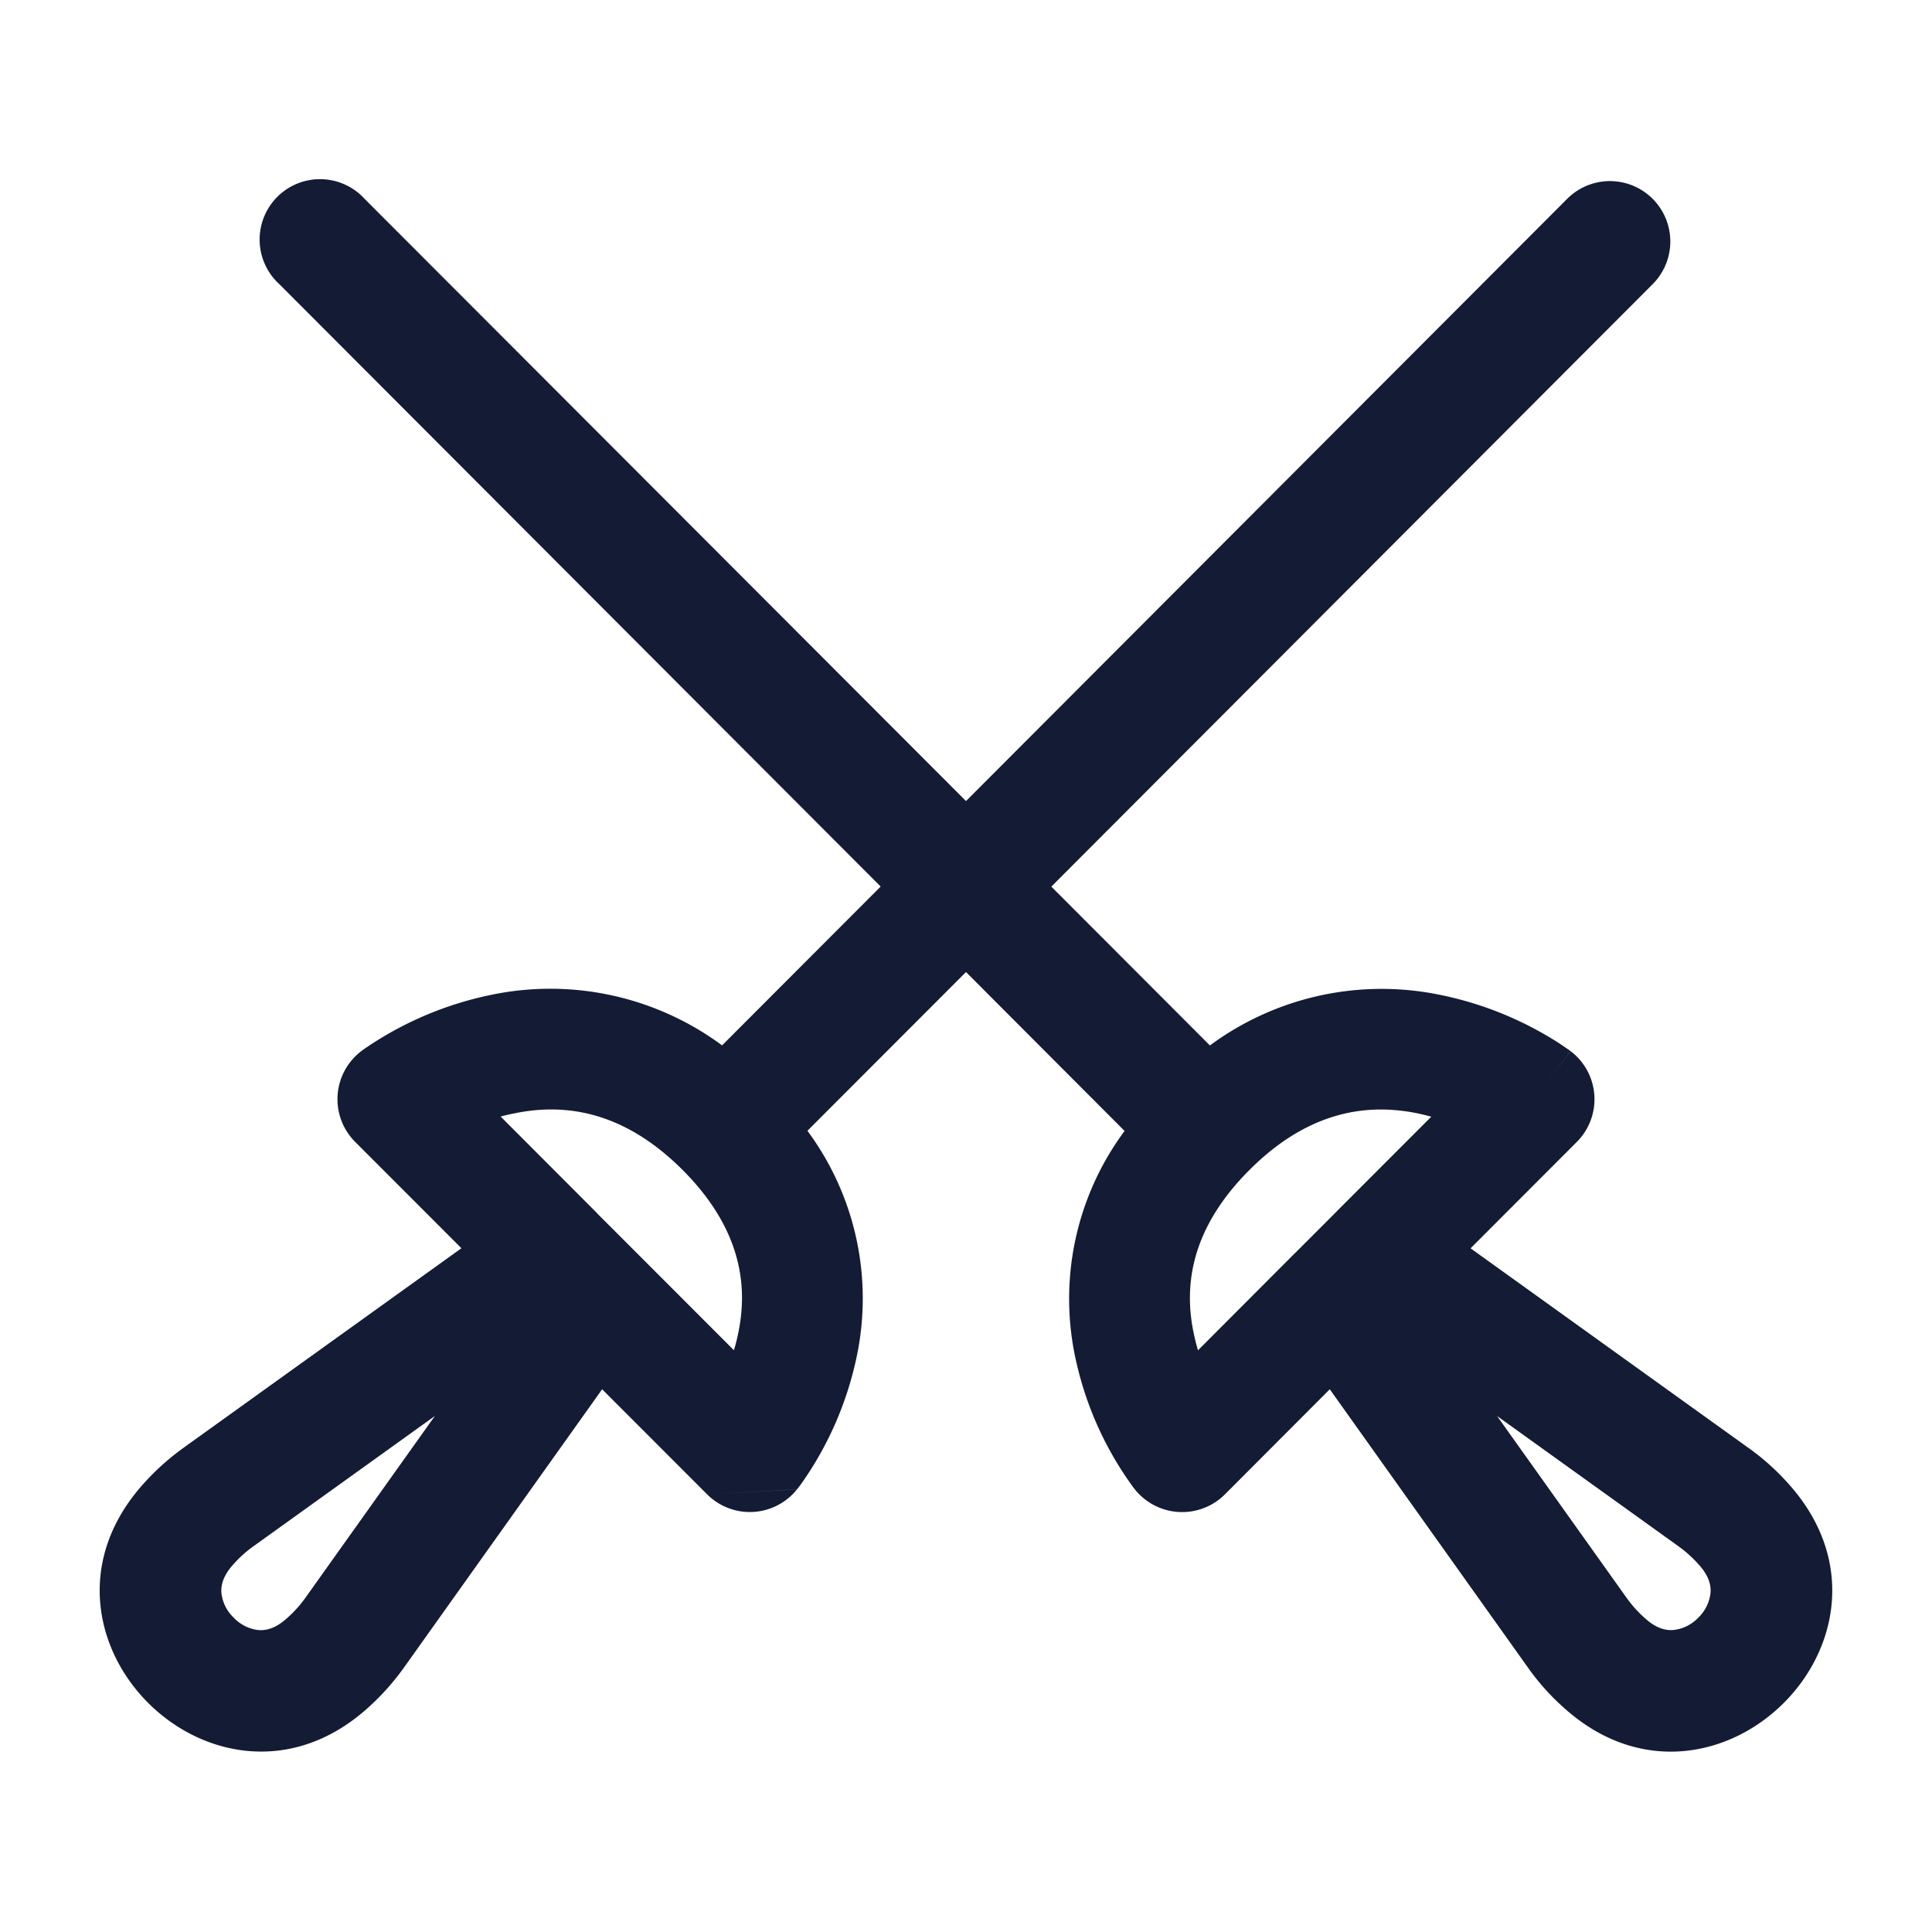 <svg xmlns="http://www.w3.org/2000/svg" width="24" height="24" fill="none"><path fill="#141B34" fill-rule="evenodd" d="M20.53 3.53a.75.75 0 1 0-1.062-1.06L12 9.951l-7.47-7.48A.75.75 0 1 0 3.47 3.53l7.47 7.483-1.97 1.973a3.59 3.59 0 0 0-2.876-.626 4.3 4.3 0 0 0-1.59.685l-.01.008-.003.002-.002.002a.75.75 0 0 0-.077 1.128l1.32 1.321-3.444 2.473-.001.001q-.308.22-.553.507c-1.573 1.854.941 4.344 2.782 2.776q.283-.242.5-.545l2.464-3.46 1.304 1.305a.75.75 0 0 0 1.116-.061l-1.116.061 1.117-.062.002-.002.01-.013a2 2 0 0 0 .087-.121 4.235 4.235 0 0 0 .628-1.448 3.5 3.5 0 0 0-.598-2.87L12 12.075l1.97 1.974a3.5 3.5 0 0 0-.6 2.869 4.2 4.2 0 0 0 .716 1.569l.008.01.003.003.001.002a.752.752 0 0 0 1.118.062l1.303-1.306 2.465 3.462q.215.303.5.544c1.84 1.568 4.354-.923 2.782-2.776a3 3 0 0 0-.553-.507l-.002-.001-3.443-2.473 1.32-1.322a.75.75 0 0 0-.077-1.127l-.453.595c.453-.595.452-.596.452-.596h-.002l-.003-.003-.01-.008-.029-.02-.094-.064a4.324 4.324 0 0 0-1.466-.6 3.59 3.59 0 0 0-2.876.625l-1.97-1.973zm-5.845 14.504-.587.467zM7.407 15.06l-1.188-1.19q.084-.023.174-.04c.566-.116 1.314-.07 2.088.705.771.773.805 1.507.683 2.056q-.02.094-.047.182L7.925 15.58l-.02-.02-.48-.48zM3.16 19.2l2.242-1.61-1.608 2.258a1.5 1.5 0 0 1-.251.273c-.137.117-.25.135-.335.128a.5.5 0 0 1-.304-.153.5.5 0 0 1-.153-.303c-.008-.084.01-.197.126-.335a1.5 1.5 0 0 1 .28-.256zm11.675-2.608q.021.094.047.182l1.19-1.193.023-.022.478-.478.02-.021 1.187-1.188a3 3 0 0 0-.173-.042c-.566-.115-1.315-.069-2.088.706-.772.773-.806 1.507-.684 2.056m5.37 3.255-1.608-2.257 2.242 1.61.004.003q.155.11.279.255c.117.138.134.25.126.335a.5.5 0 0 1-.152.303.5.5 0 0 1-.305.152c-.084.008-.198-.01-.335-.127a1.5 1.5 0 0 1-.251-.274" clip-rule="evenodd"/></svg>